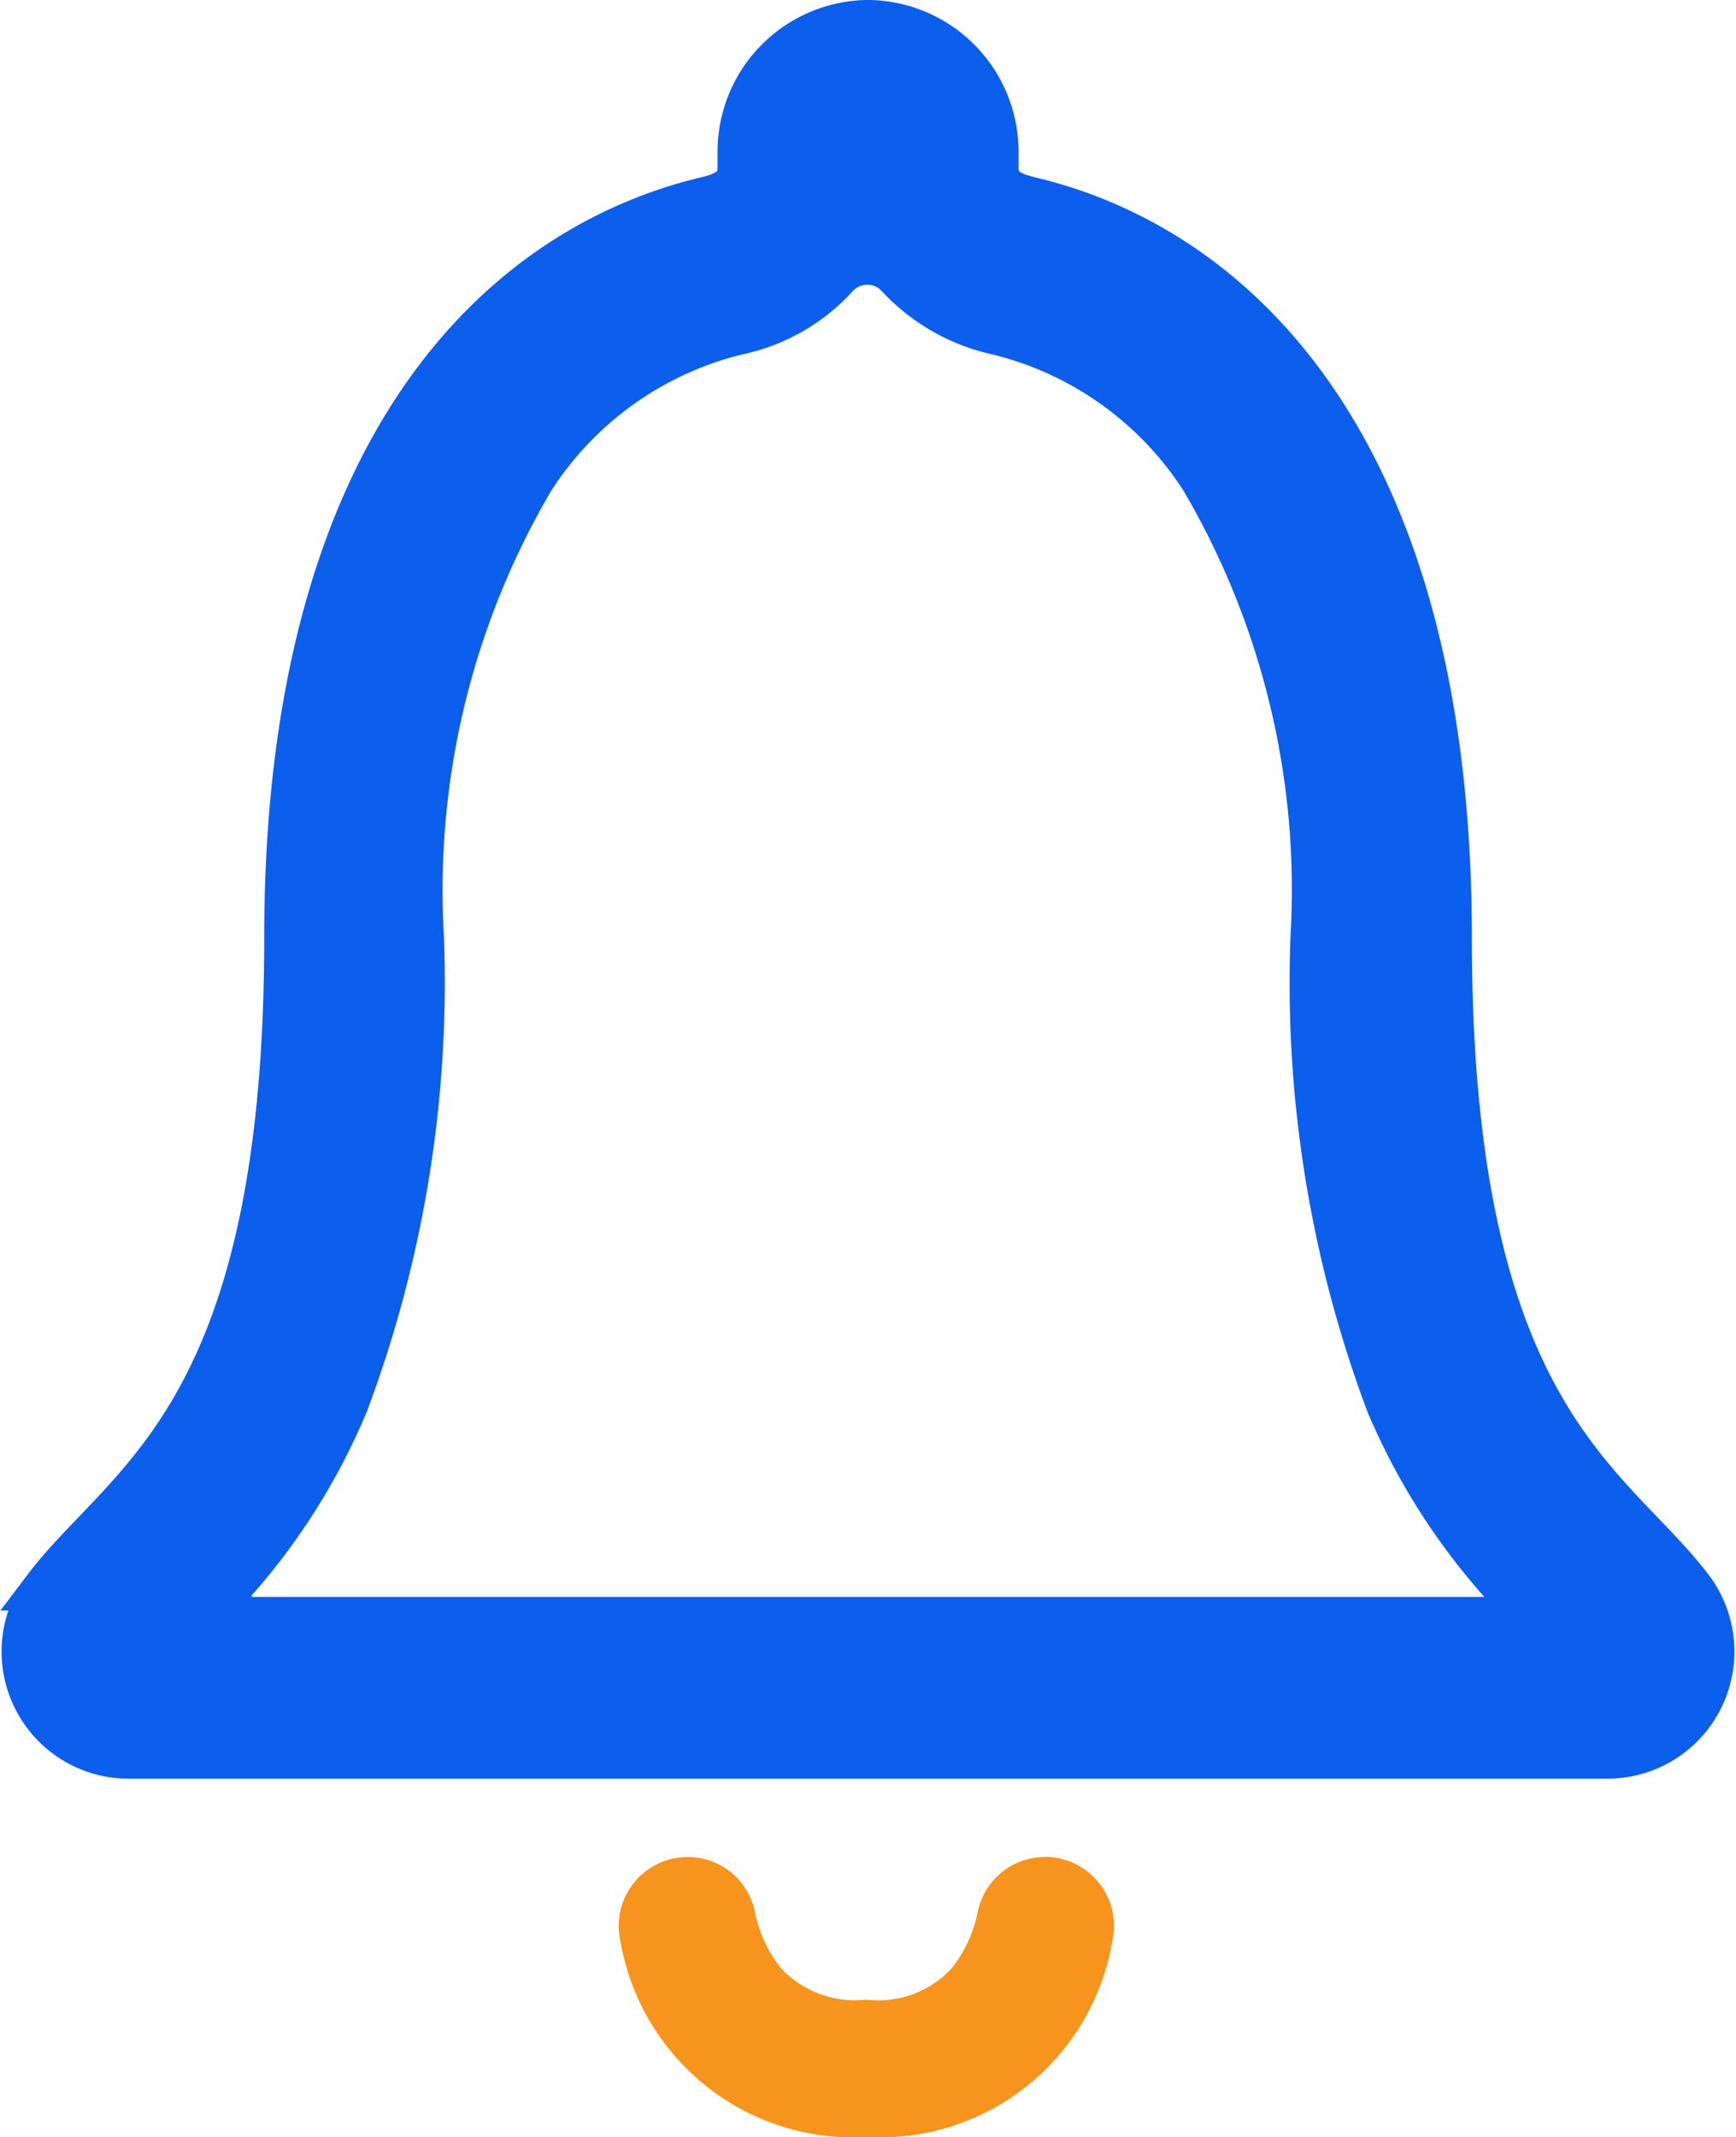 <svg xmlns="http://www.w3.org/2000/svg" width="19.626" height="24.149" viewBox="0 0 19.626 24.149">
  <g id="Group_3716" data-name="Group 3716" transform="translate(-32.734 -739.83)">
    <g id="Icon_ionic-ios-notifications-outline" data-name="Icon ionic-ios-notifications-outline" transform="translate(26.225 736.15)">
      <path id="Path_208" data-name="Path 208" d="M19.517,28.336a.774.774,0,0,0-.759.609,1.5,1.5,0,0,1-.3.651,1.129,1.129,0,0,1-.962.352,1.148,1.148,0,0,1-.962-.352,1.5,1.5,0,0,1-.3-.651.774.774,0,0,0-.759-.609h0a.779.779,0,0,0-.759.95A2.669,2.669,0,0,0,17.5,31.5a2.664,2.664,0,0,0,2.778-2.216.782.782,0,0,0-.759-.95Z" transform="translate(-1.193 -3.672)" fill="#f7941d"/>
      <path id="Path_209" data-name="Path 209" d="M25.629,21.629c-.92-1.213-2.73-1.923-2.73-7.353,0-5.573-2.461-7.813-4.755-8.351-.215-.054-.37-.125-.37-.352V5.4A1.465,1.465,0,0,0,16.341,3.93h-.036A1.465,1.465,0,0,0,14.871,5.4v.173c0,.221-.155.3-.37.352-2.3.544-4.755,2.778-4.755,8.351,0,5.43-1.81,6.135-2.73,7.353a1.186,1.186,0,0,0,.95,1.9H24.7A1.187,1.187,0,0,0,25.629,21.629Zm-2.33.346H9.37a.262.262,0,0,1-.2-.436,7.237,7.237,0,0,0,1.254-2,13.537,13.537,0,0,0,.854-5.268A9.161,9.161,0,0,1,12.53,9.091a3.833,3.833,0,0,1,2.312-1.649,2.093,2.093,0,0,0,1.111-.627.472.472,0,0,1,.711-.012,2.164,2.164,0,0,0,1.123.639A3.833,3.833,0,0,1,20.1,9.091a9.161,9.161,0,0,1,1.248,5.185,13.537,13.537,0,0,0,.854,5.268,7.319,7.319,0,0,0,1.284,2.025A.247.247,0,0,1,23.3,21.976Z" fill="#0c5eed" stroke="#0c5eed" stroke-width="0.5"/>
    </g>
  </g>
</svg>
